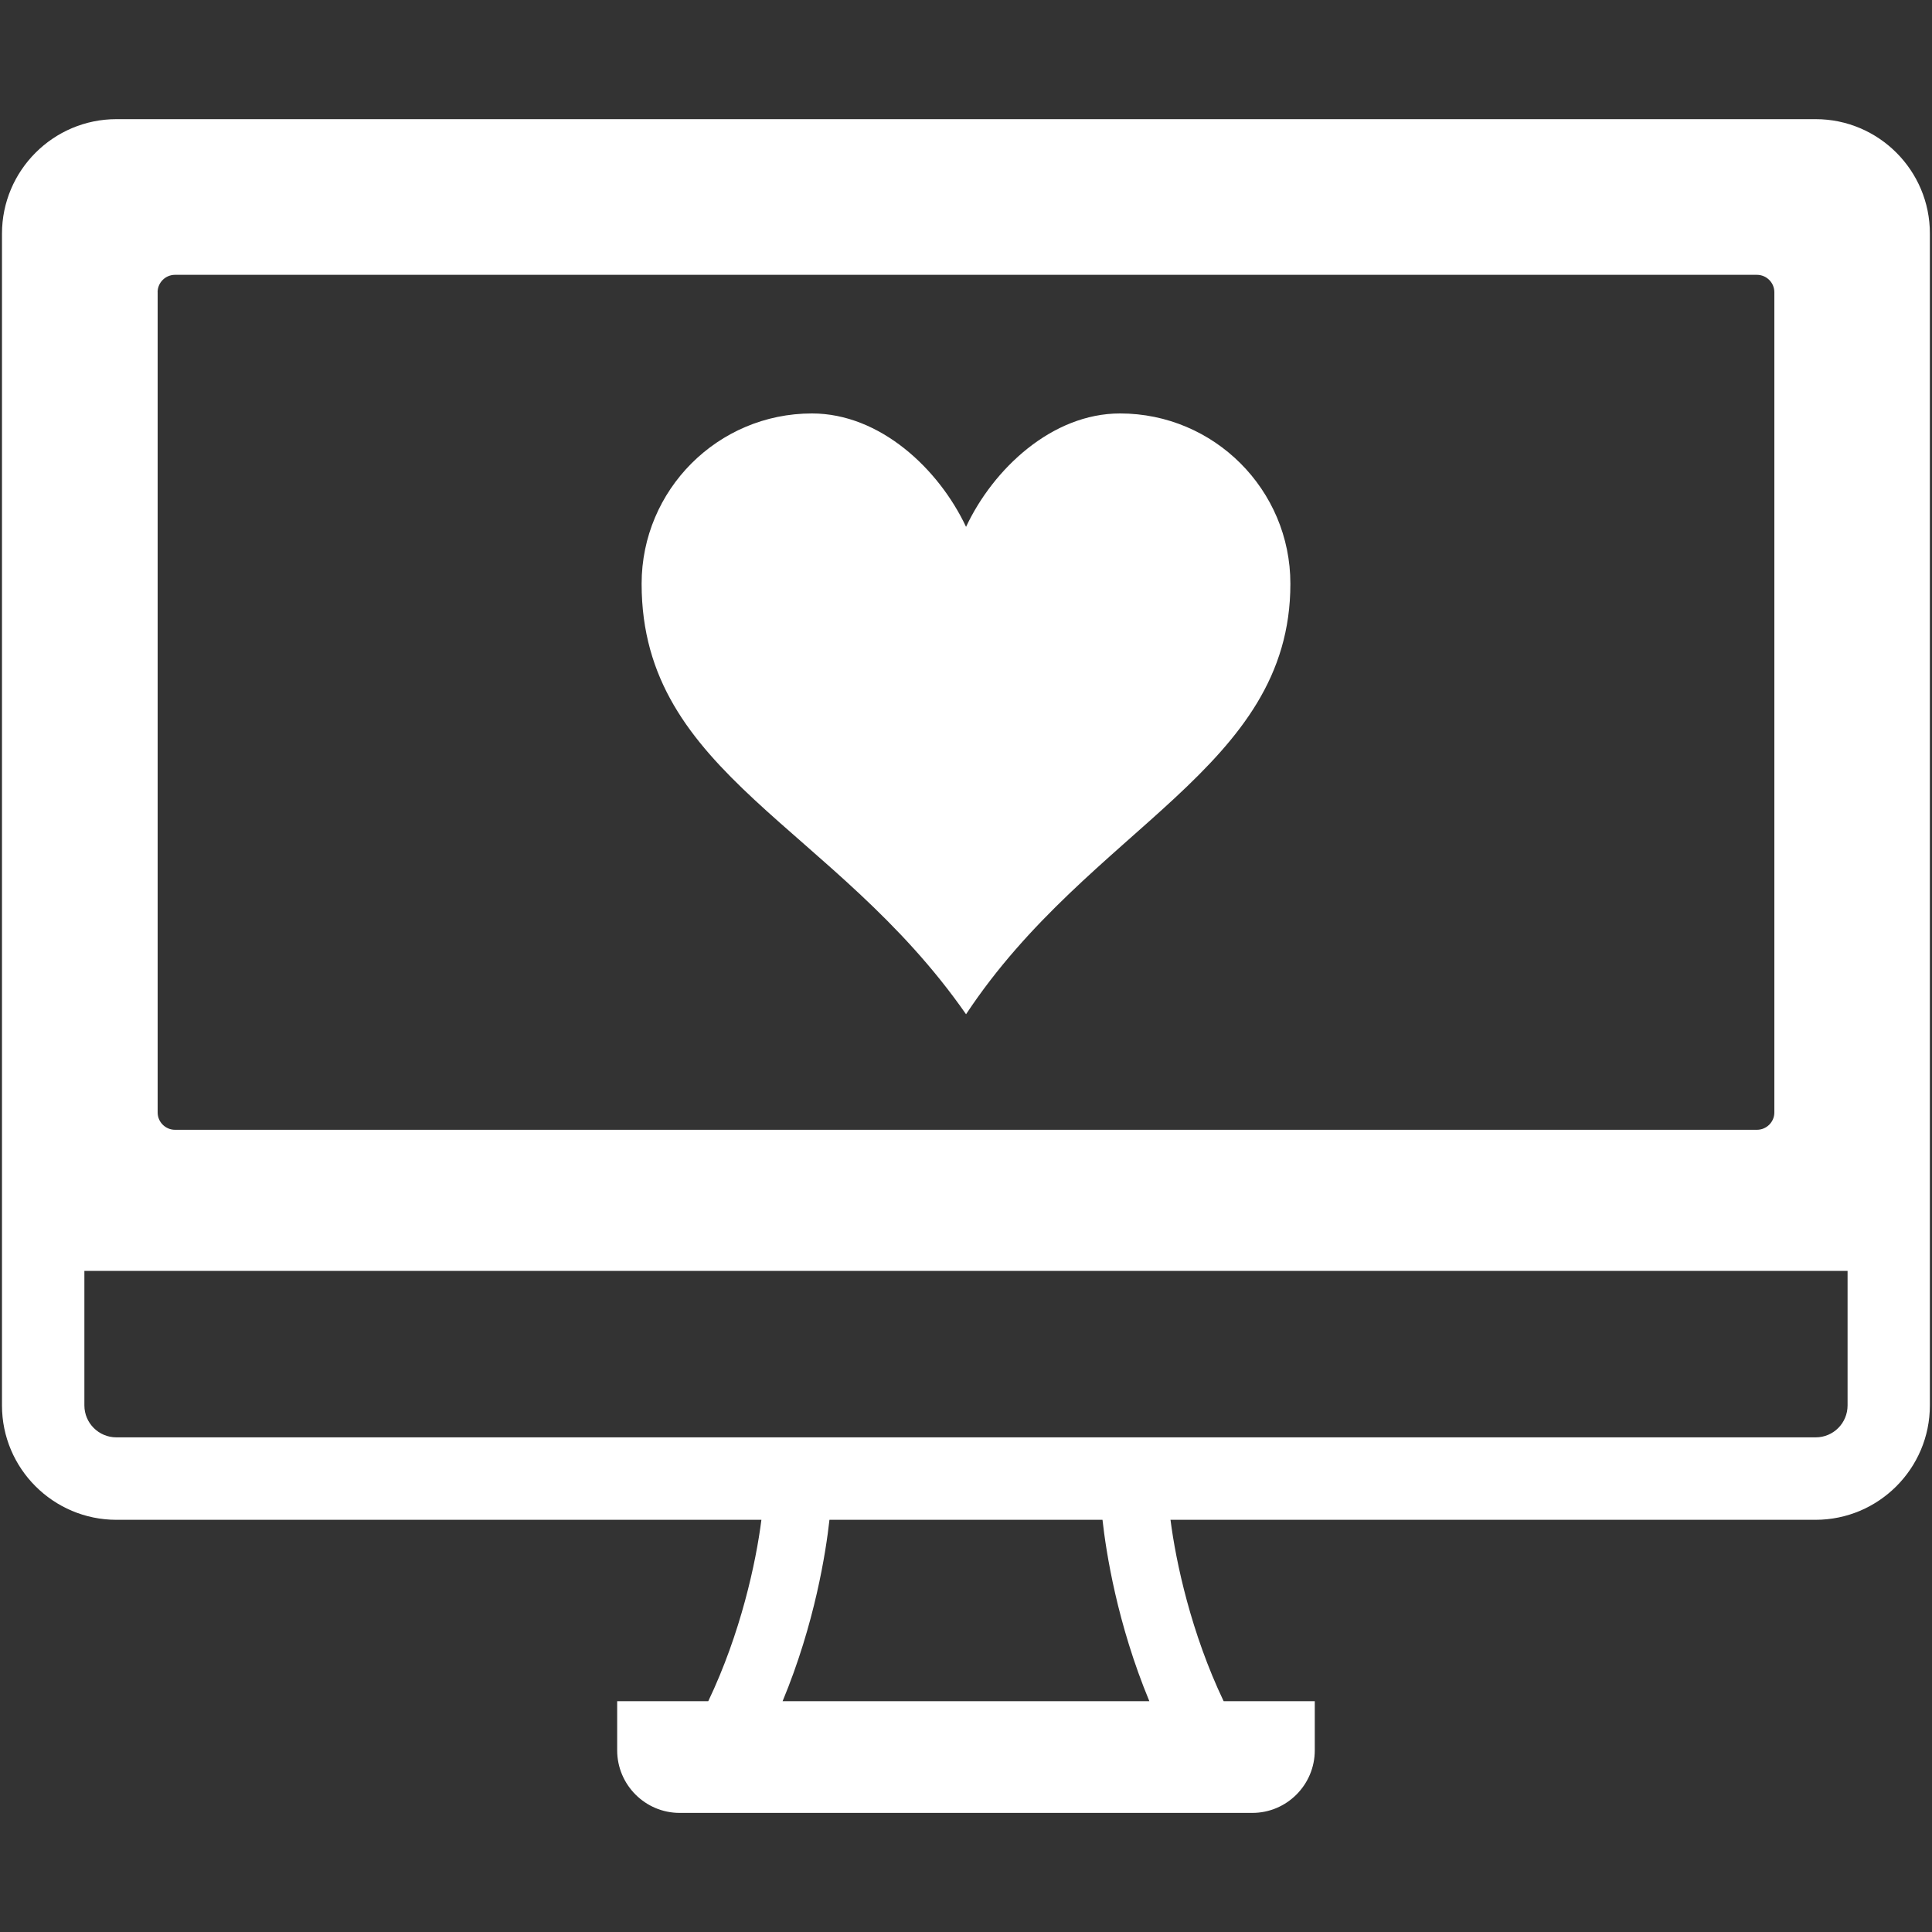 <?xml version="1.0" encoding="utf-8"?>
<!-- Generator: Adobe Illustrator 15.1.0, SVG Export Plug-In . SVG Version: 6.00 Build 0)  -->
<!DOCTYPE svg PUBLIC "-//W3C//DTD SVG 1.1//EN" "http://www.w3.org/Graphics/SVG/1.1/DTD/svg11.dtd">
<svg version="1.1" id="Ebene_1" xmlns="http://www.w3.org/2000/svg" xmlns:xlink="http://www.w3.org/1999/xlink" x="0px" y="0px"
	 width="40px" height="40px" viewBox="-4 -4 40 40" enable-background="new -4 -4 40 40" xml:space="preserve">
<rect x="-4" y="-4" width="40" height="40" fill="#333333" stroke="none"/>
<g>
	<g>
		<path fill="#FFFFFF" d="M33.592-1.533H-1.59c-1.305,0-2.369,1.063-2.369,2.371v24.26c0,1.308,1.064,2.368,2.369,2.368h13.354
			c-0.112,0.885-0.429,2.349-1.1,3.755H8.778v1.018c0,0.713,0.58,1.295,1.292,1.295h11.859c0.713,0,1.292-0.582,1.292-1.295v-1.018
			h-1.887c-0.67-1.405-0.987-2.868-1.1-3.755h13.354c1.306,0,2.368-1.062,2.368-2.368V0.838C35.959-0.47,34.895-1.533,33.592-1.533z
			 M-0.737,2.05c0-0.198,0.161-0.36,0.36-0.36h32.752c0.199,0,0.361,0.162,0.361,0.36v16.983c0,0.197-0.162,0.358-0.361,0.358
			H-0.376c-0.199,0-0.36-0.161-0.36-0.358V2.05z M12.203,31.221c0.667-1.605,0.896-3.087,0.97-3.755h5.653
			c0.074,0.668,0.303,2.149,0.97,3.755H12.203z M34.252,22.313v2.784c0,0.367-0.295,0.662-0.66,0.662H-1.59
			c-0.365,0-0.663-0.295-0.663-0.662v-2.784H34.252z"/>
	</g>
	<path fill="#FFFFFF" d="M19.189,4.56c-1.41,0-2.626,1.149-3.188,2.348C15.438,5.71,14.222,4.56,12.81,4.56
		c-1.947,0-3.526,1.581-3.526,3.527c0,3.959,3.994,4.998,6.717,8.912c2.572-3.89,6.715-5.078,6.715-8.912
		C22.717,6.141,21.138,4.56,19.189,4.56z"/>
</g>
</svg>
